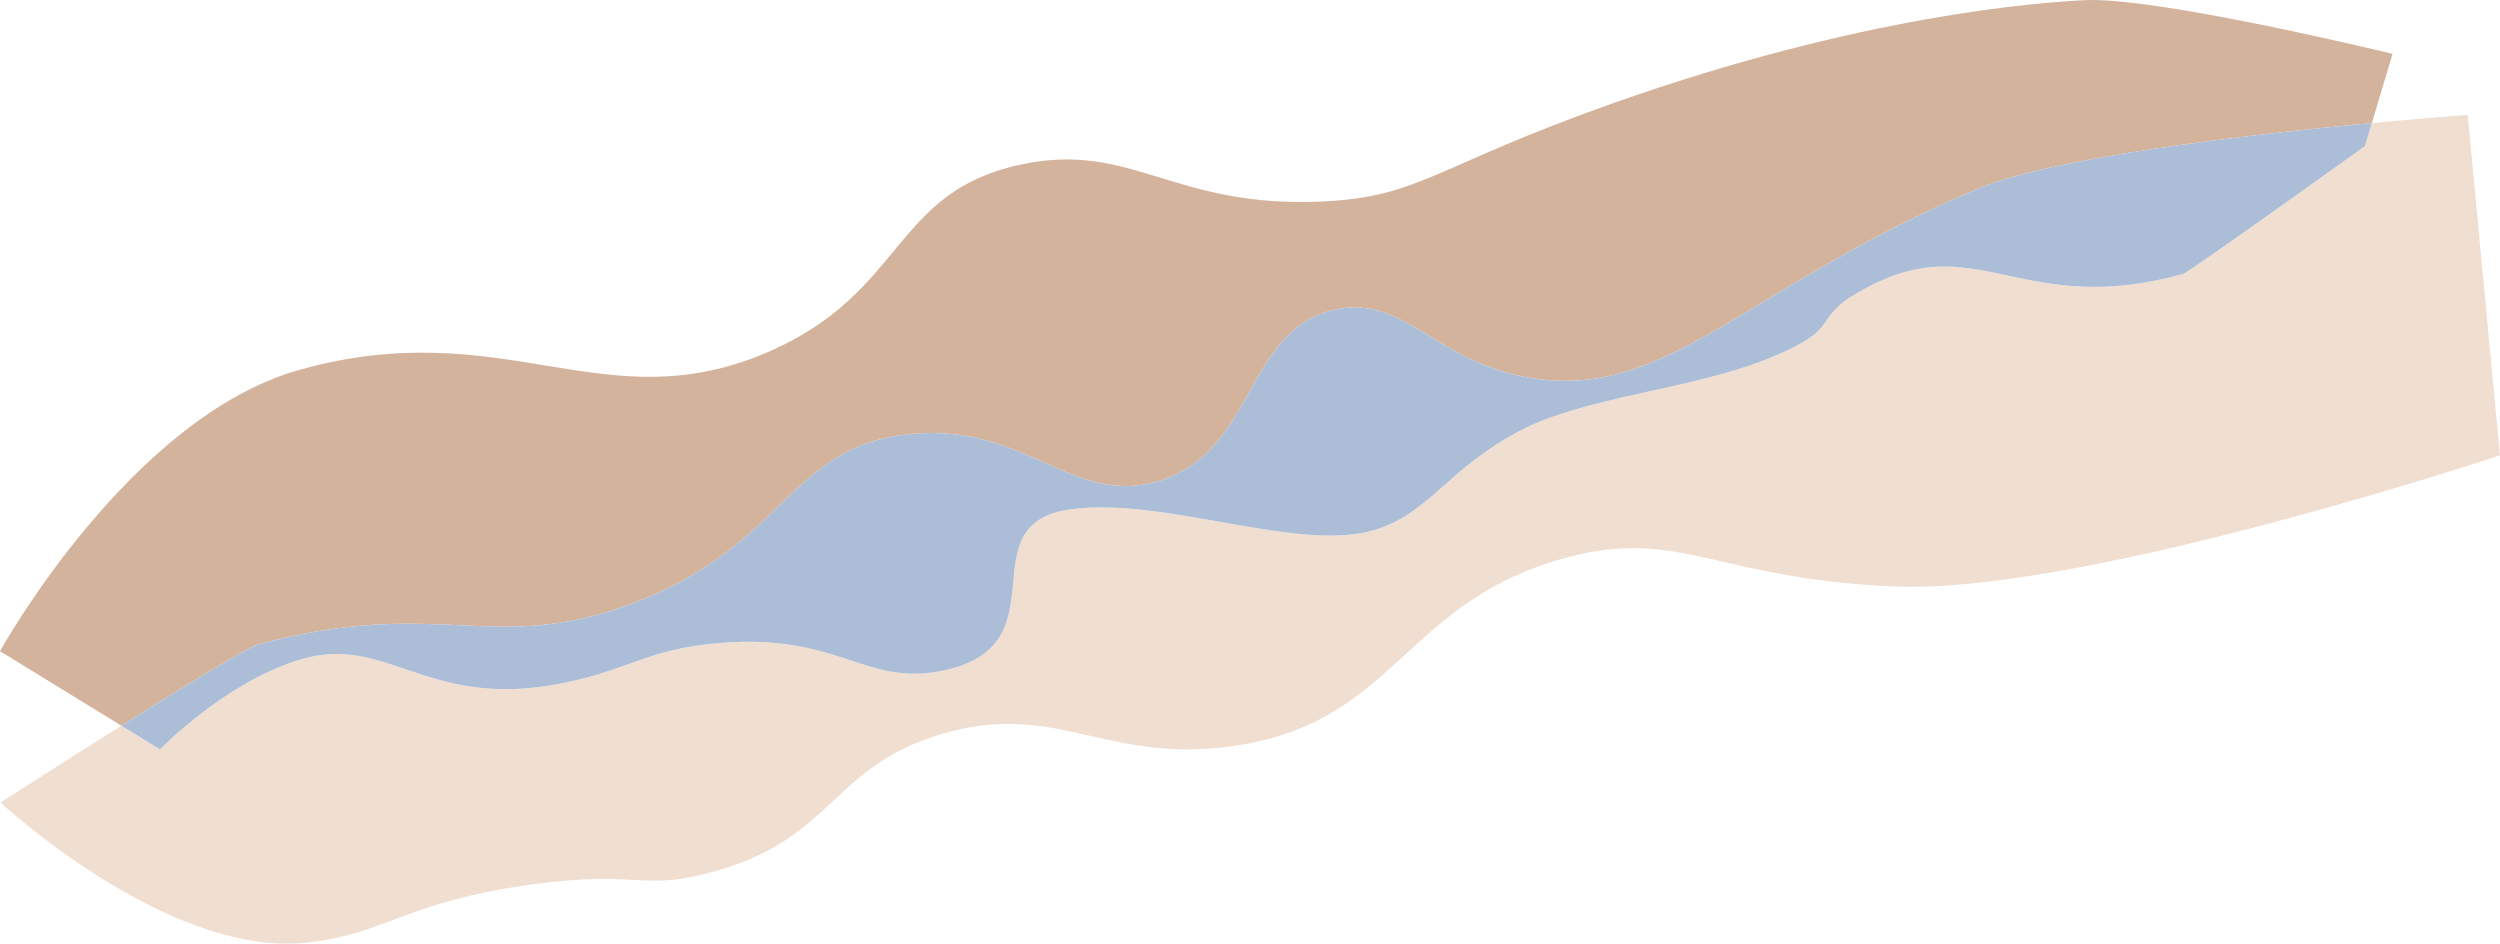 <?xml version="1.0" encoding="UTF-8"?>
<svg id="_Слой_2" data-name="Слой 2" xmlns="http://www.w3.org/2000/svg" viewBox="0 0 1920 724.71">
  <defs>
    <style>
      .cls-1 {
        fill: #f0ded0;
      }

      .cls-2 {
        fill: #d3b39c;
      }

      .cls-3 {
        fill: #acbdd7;
      }
    </style>
  </defs>
  <path class="cls-1" d="M1895.17,88.24s-30.02,2.14-73.61,6.24l-5.33,17.79s-135.18,96.89-139.46,98.08c-120.73,33.64-156.32-31.87-236.64,7.31-57.06,27.84-16.64,31.46-83.37,58.23-57.7,23.15-140.6,29.03-189.66,55.03-56.32,29.85-68.49,62.59-110.7,75.87-58.09,18.27-160.16-25.05-233.11-15.77-83.79,10.66-3.64,106.03-101.39,124.46-58.39,11.01-77.5-29-168.89-21.7-58.9,4.7-71.86,22.98-130.36,32.59-97,15.93-126.95-39.53-192.1-19.83-58.32,17.63-107.66,69.02-107.66,69.02l-29.66-18.21C45.83,587.12.39,616.34.39,616.34c0,0,126.83,117.89,233.34,107.75,61.14-5.82,77.26-31.6,175.04-44.89,79.09-10.75,82.77,4.17,131.62-7.8,100.55-24.65,94.93-81.07,181.84-107.39,90.94-27.53,128.27,25.64,232.46,7.74,118.23-20.31,125.2-110.75,249-143.71,86.03-22.9,114.86,16.68,251.62,22.39,144.26,6.03,464.68-100.74,464.68-100.74l-24.83-261.46Z"/>
  <path class="cls-2" d="M484.13,464.01c120.28-44.45,121.06-122.06,215.9-130.74,88.48-8.09,123.62,56.19,189.83,36.2,74.98-22.64,65.75-115.92,134.96-131.57,53.98-12.21,76.85,40.62,151.61,52.53,104.62,16.67,164.29-70.14,342.33-145.35,58.05-24.52,210.72-41.95,302.81-50.61l15.91-53.1S1655.98-2.86,1600.52.15c-34.15,1.85-168.9,10.91-362.03,79.24-137.22,48.54-147.45,71.65-222.17,75.32-115.31,5.66-146.87-46.61-232.33-28.36-98.8,21.1-88.26,97.73-193.3,143.63-126.82,55.42-202.34-29.99-360.34,13.95C99.43,320.33,0,500.1,0,500.1l93.24,57.24c47.52-29.84,97.02-60.24,104.74-62.32,139.43-37.63,179.46,8.41,286.15-31.02Z"/>
  <path class="cls-3" d="M230.56,506.53c65.15-19.7,95.1,35.76,192.1,19.83,58.5-9.61,71.47-27.89,130.36-32.59,91.38-7.29,110.5,32.71,168.89,21.7,97.75-18.43,17.6-113.8,101.39-124.46,72.95-9.28,175.02,34.04,233.11,15.77,42.21-13.27,54.38-46.01,110.7-75.87,49.06-26,131.96-31.88,189.66-55.03,66.73-26.77,26.3-30.4,83.37-58.23,80.32-39.18,115.91,26.33,236.64-7.31,4.28-1.19,139.46-98.08,139.46-98.08l5.33-17.79c-92.1,8.66-244.76,26.09-302.81,50.61-178.03,75.21-237.71,162.01-342.33,145.35-74.76-11.91-97.63-64.74-151.61-52.53-69.21,15.65-59.98,108.93-134.96,131.57-66.2,19.99-101.34-44.29-189.83-36.2-94.84,8.67-95.62,86.28-215.9,130.74-106.69,39.43-146.72-6.61-286.15,31.02-7.72,2.08-57.22,32.48-104.74,62.32l29.66,18.21s49.34-51.39,107.66-69.02Z"/>
</svg>